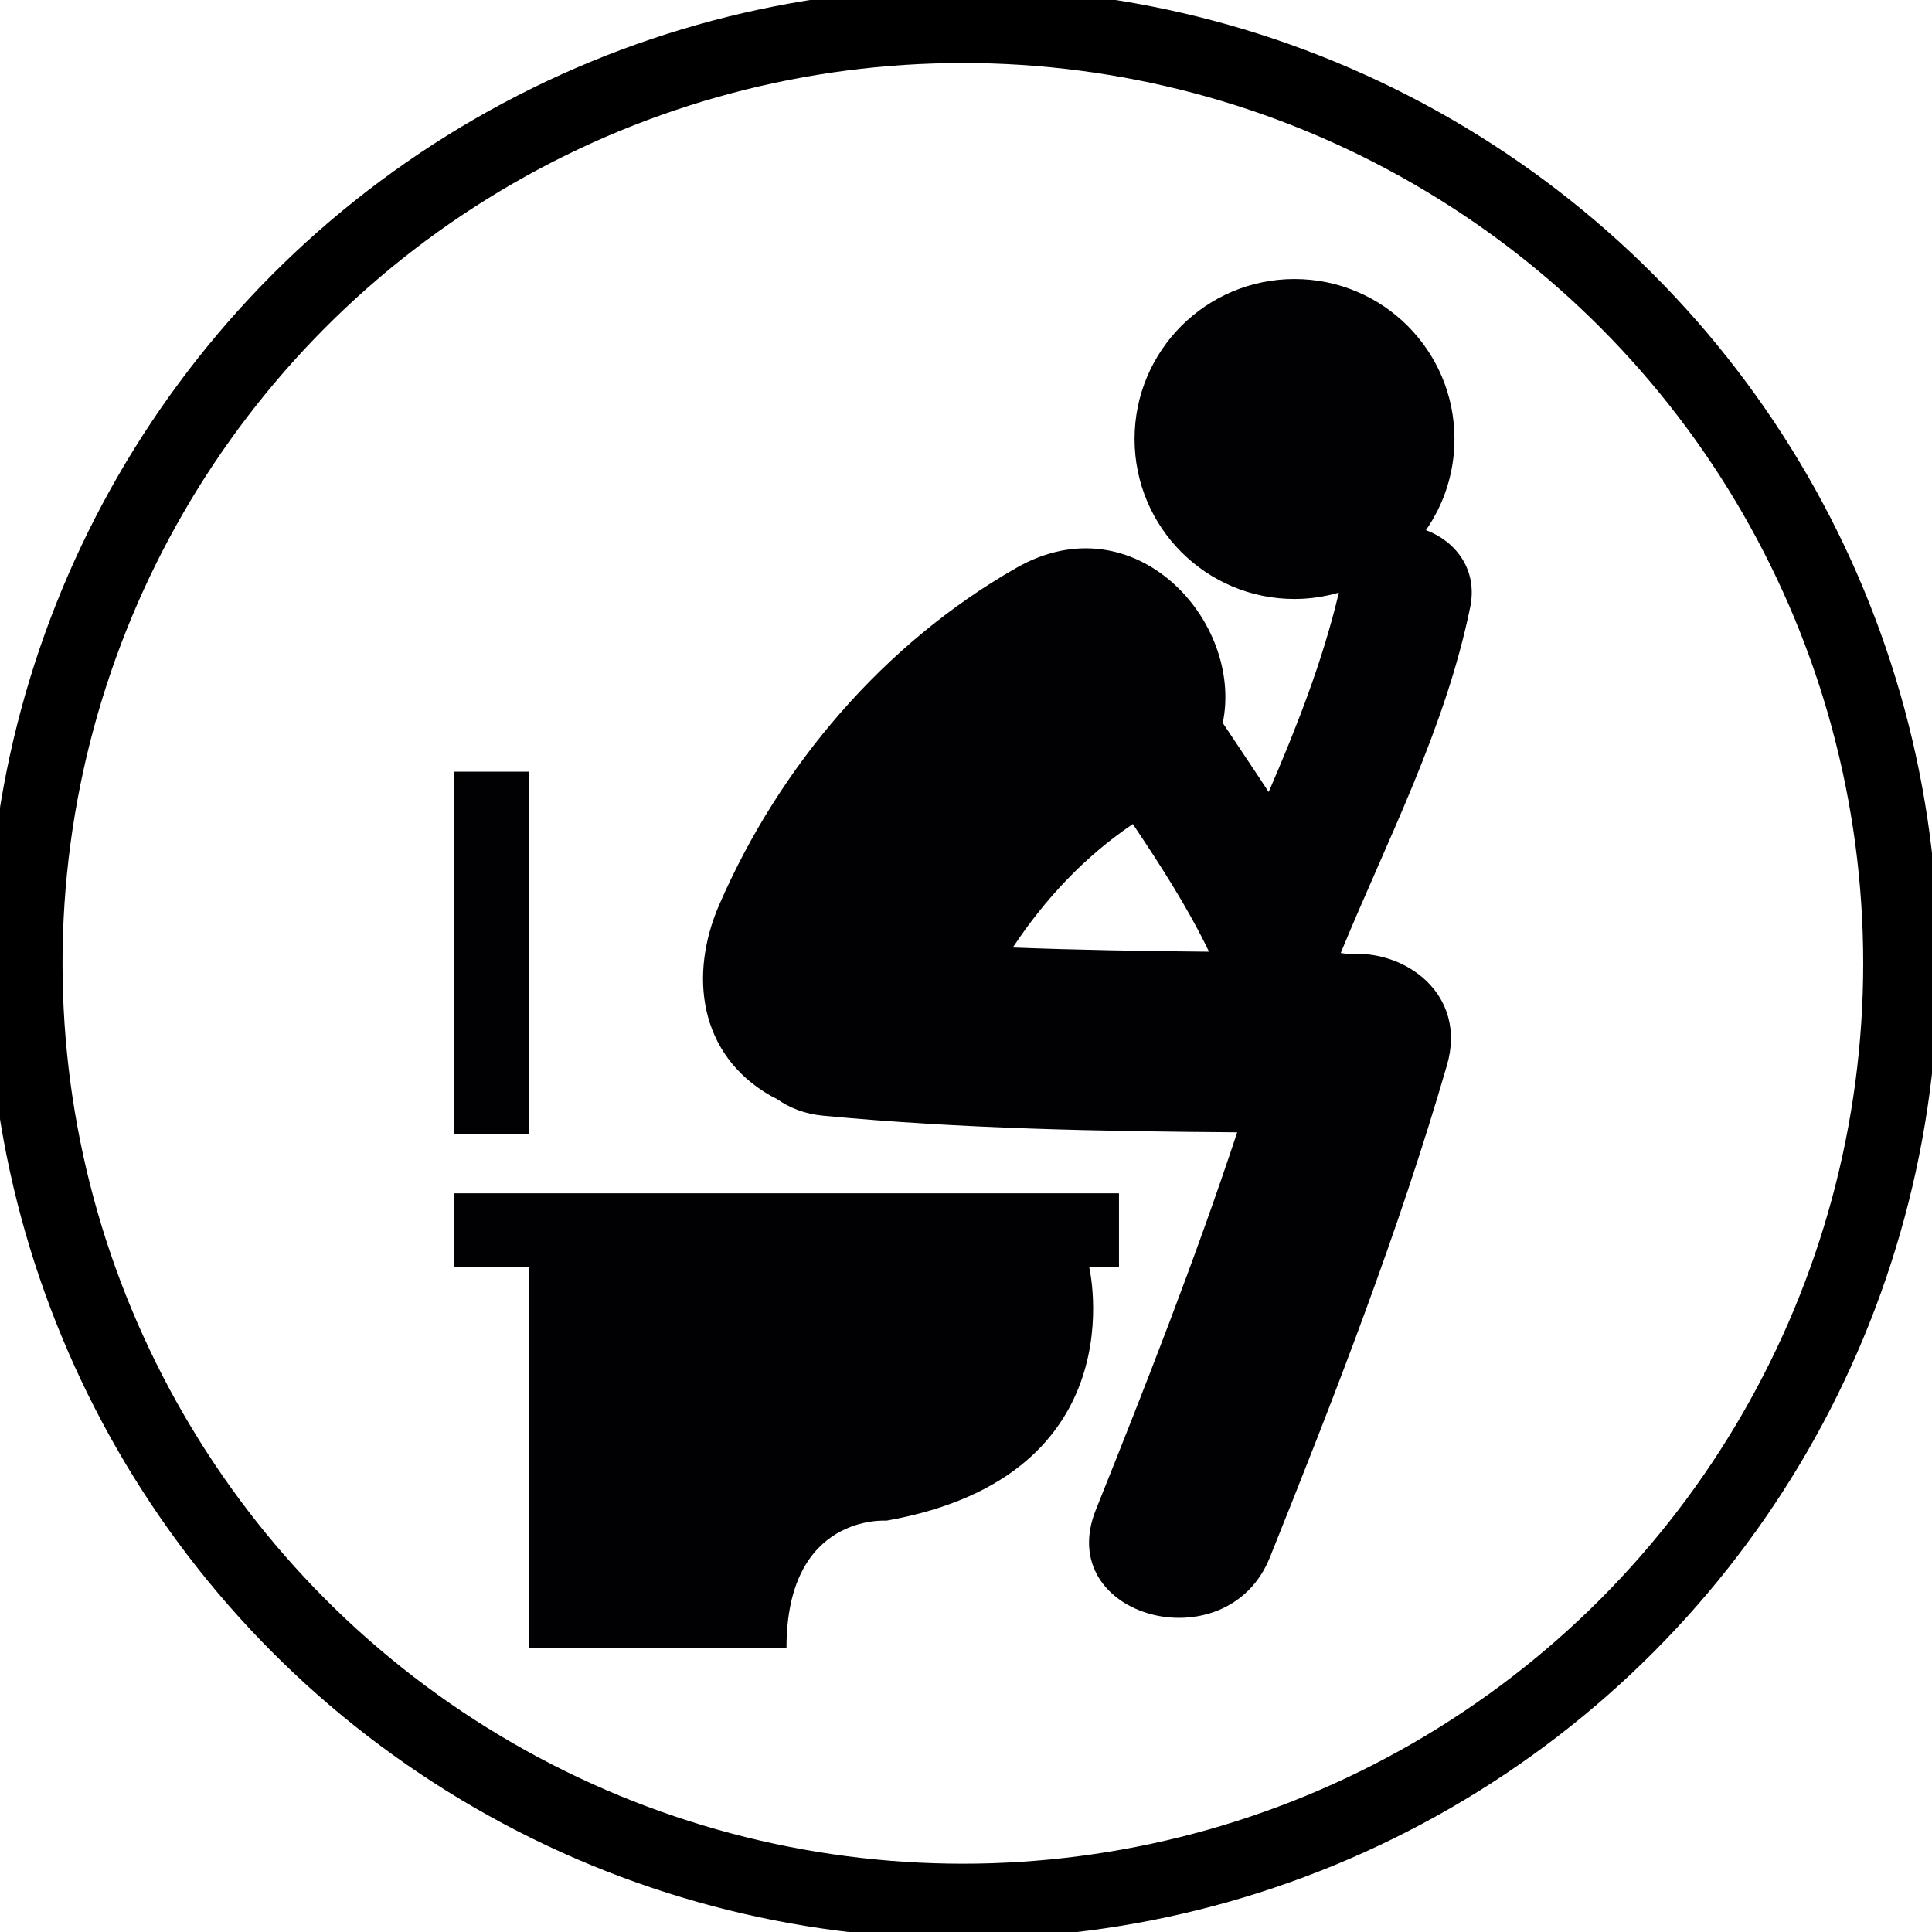 <?xml version="1.0" encoding="utf-8"?>
<!-- Generator: Adobe Illustrator 16.0.0, SVG Export Plug-In . SVG Version: 6.00 Build 0)  -->
<!DOCTYPE svg PUBLIC "-//W3C//DTD SVG 1.1//EN" "http://www.w3.org/Graphics/SVG/1.1/DTD/svg11.dtd">
<svg version="1.1" id="Layer_1" xmlns="http://www.w3.org/2000/svg" xmlns:xlink="http://www.w3.org/1999/xlink" x="0px" y="0px"
	 width="103px" height="103px" viewBox="0 0 103 103" enable-background="new 0 0 103 103" xml:space="preserve">
<g>
	<g>
		<rect x="24.203" y="41.14" fill="#010002" width="3.984" height="19.321"/>
		<path fill="#010002" d="M58.062,67.528h1.594v-3.911H24.203v3.911h3.984v20.314H41.93c0-7.17,5.323-6.771,5.323-6.771
			C60.739,78.683,58.062,67.528,58.062,67.528z"/>
		<path fill="#010002" d="M76.021,28.263c0.957-1.38,1.521-3.053,1.521-4.859c0-4.709-3.816-8.528-8.528-8.528
			c-4.71,0-8.527,3.817-8.527,8.528s3.817,8.529,8.527,8.529c0.823,0,1.612-0.123,2.364-0.339c-0.871,3.677-2.25,7.173-3.741,10.63
			c-0.805-1.234-1.636-2.451-2.448-3.681c1.121-5.415-4.702-11.866-11-8.271c-7.062,4.03-12.629,10.548-15.851,17.979
			c-1.61,3.715-1.086,7.954,2.721,10.152c0.114,0.068,0.237,0.121,0.356,0.182c0.669,0.479,1.492,0.805,2.473,0.896
			c7.317,0.695,14.707,0.833,22.071,0.886c-2.249,6.798-4.872,13.486-7.533,20.115c-2.312,5.761,6.992,8.235,9.271,2.555
			c3.461-8.612,6.858-17.327,9.445-26.249c1.098-3.787-2.234-6.186-5.258-5.918c-0.133-0.025-0.264-0.05-0.406-0.063
			c2.506-6.084,5.57-11.938,6.902-18.432C78.802,30.324,77.557,28.832,76.021,28.263z M53.996,50.514
			c1.727-2.603,3.833-4.849,6.398-6.581c1.473,2.197,2.908,4.416,4.063,6.805C60.971,50.706,57.48,50.647,53.996,50.514z"/>
	</g>
</g>
<circle fill="none" stroke="#000000" stroke-width="4" stroke-miterlimit="10" cx="51.333" cy="51.359" r="50"/>
</svg>
